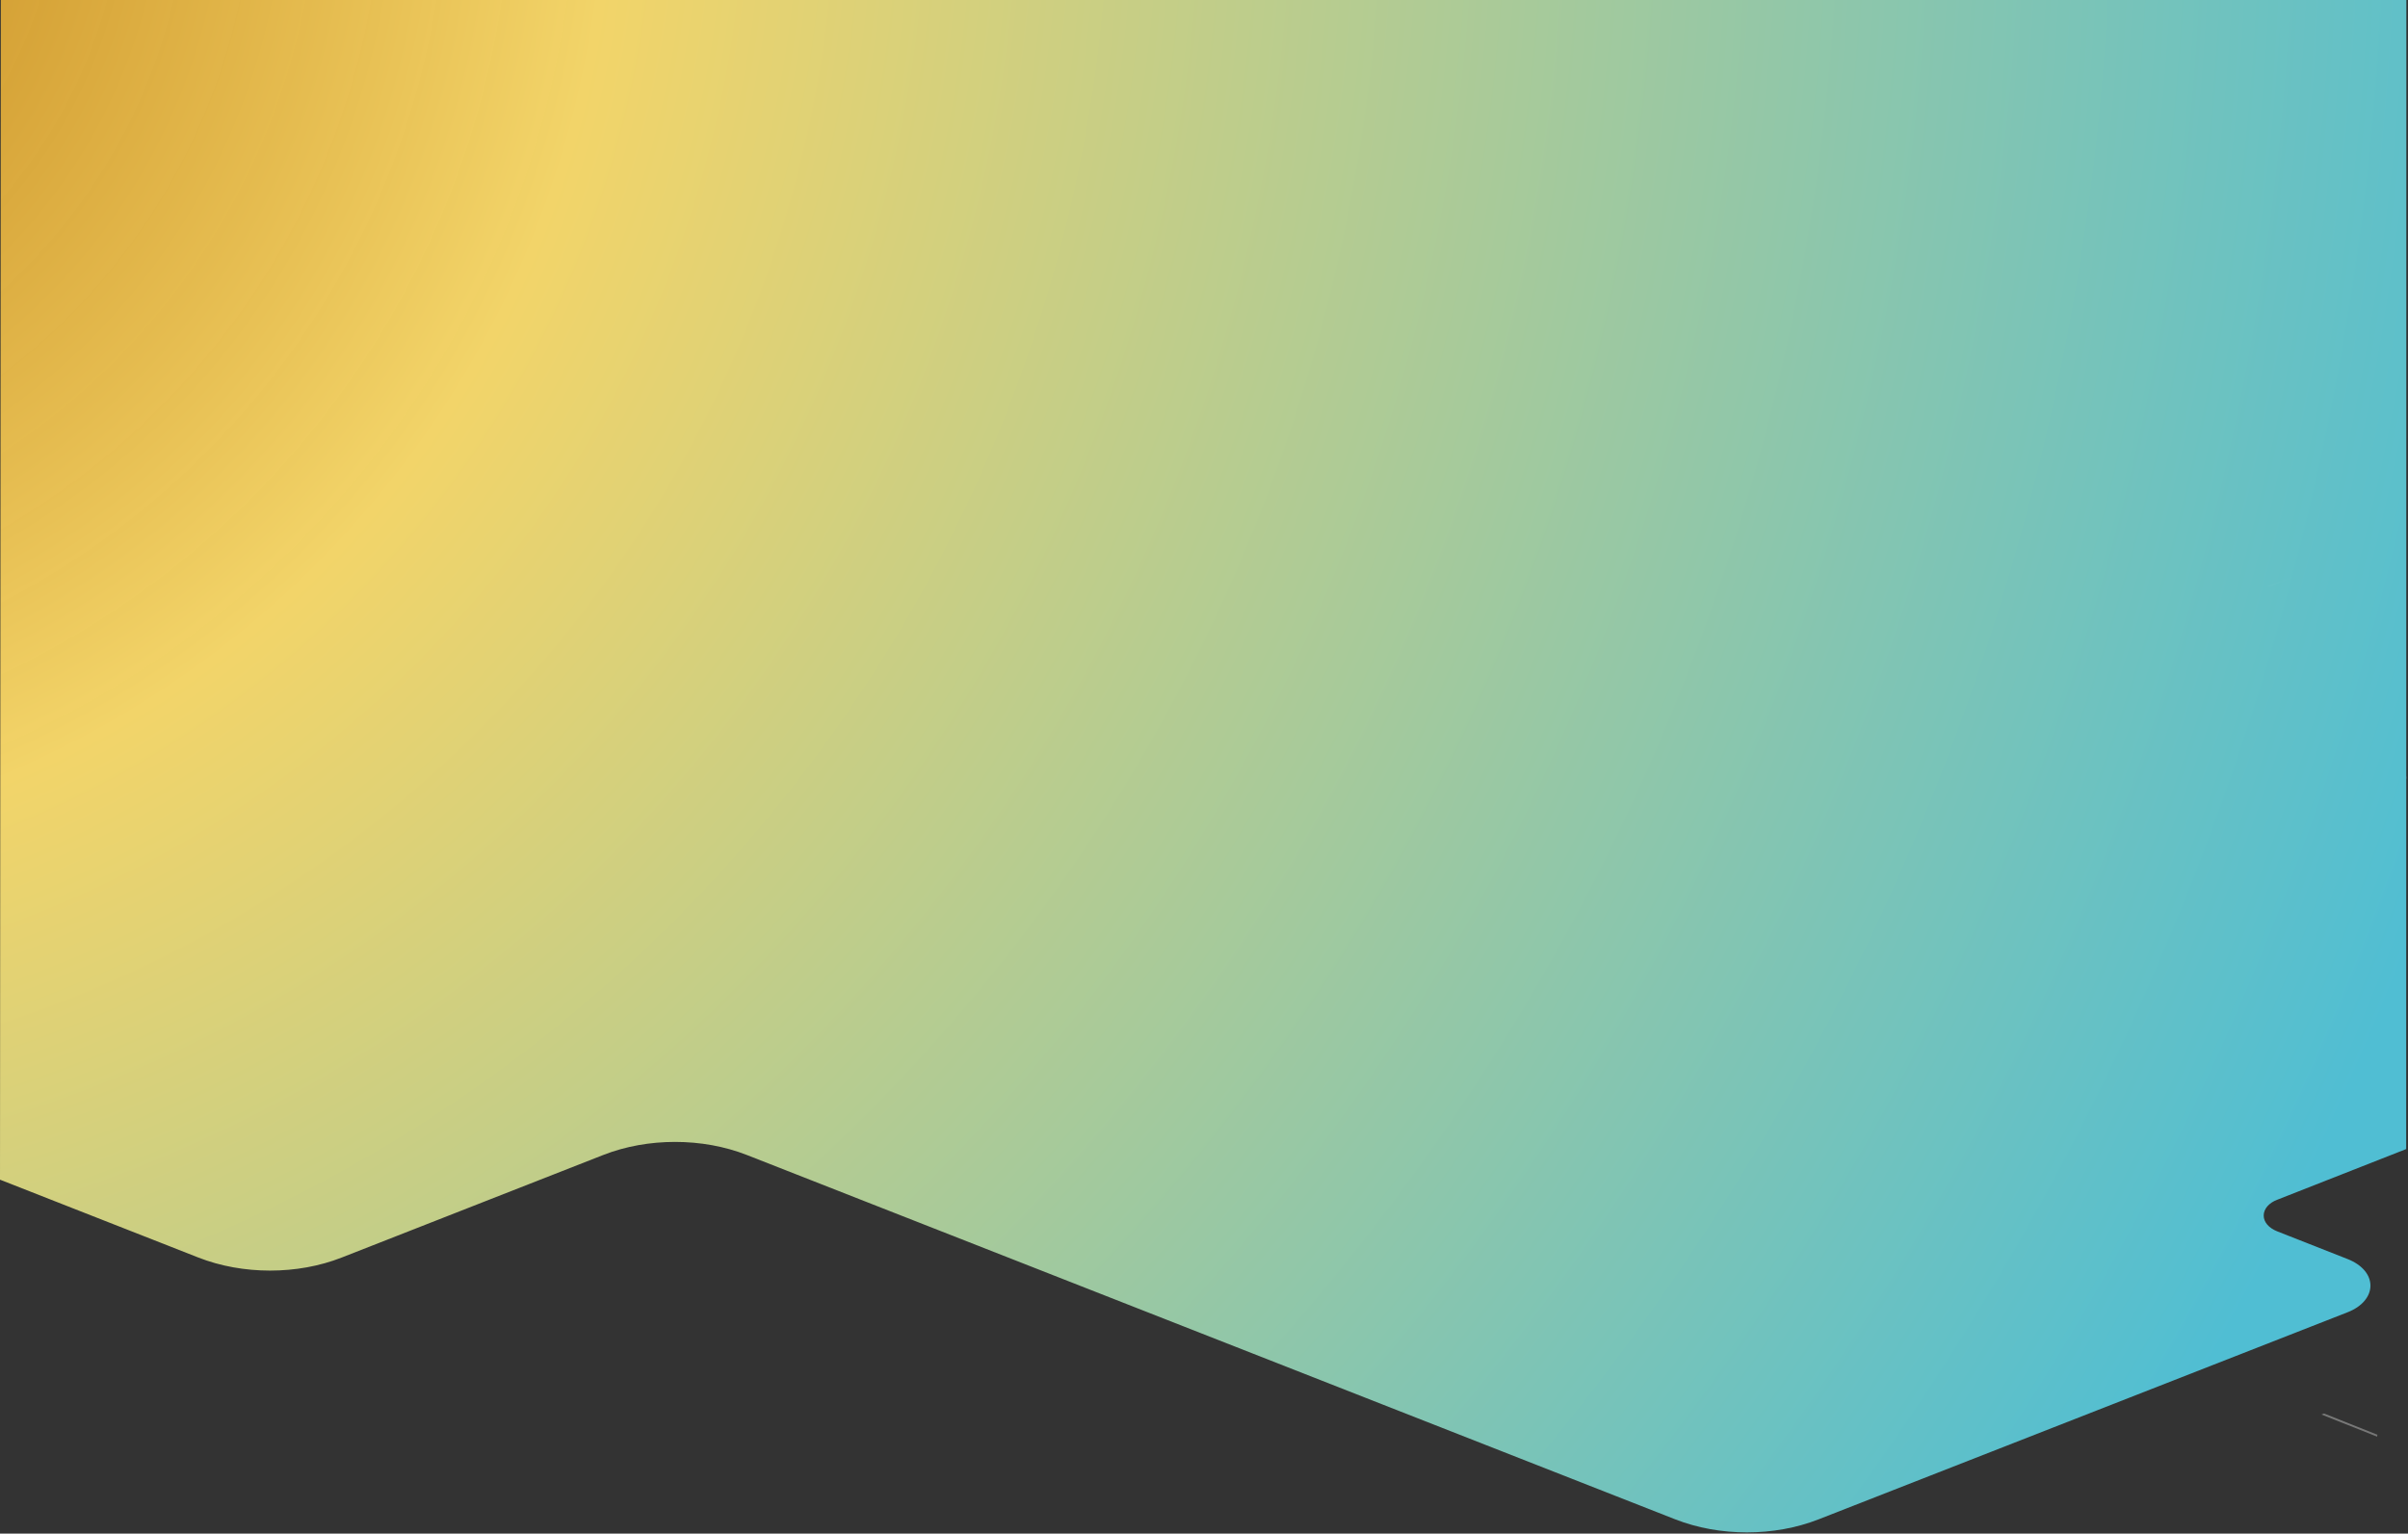 <svg width="1463" height="932" xmlns="http://www.w3.org/2000/svg"><rect width="100%" height="100%" fill="#333333" stroke="none"/><defs><radialGradient cx="-3492.049%" cy="8584.028%" fx="-3492.049%" fy="8584.028%" r="12667.358%" gradientTransform="matrix(-.443 .003 -.001 -1 -50.256 171.795)" id="a"><stop stop-color="#FFF" offset="0%"/><stop stop-color="#FCFDFC" stop-opacity=".96" offset="61%"/><stop stop-color="#FFF" stop-opacity="0" offset="100%"/></radialGradient><radialGradient cx="-15.235%" cy="-9.638%" fx="-15.235%" fy="-9.638%" r="194.794%" gradientTransform="matrix(.636 -.062 .04 .998 -.052 -.01)" id="b"><stop stop-color="#FDA916" stop-opacity=".7" offset="0%"/><stop stop-color="#F2D469" offset="33%"/><stop stop-color="#50BED3" offset="100%"/></radialGradient><radialGradient cx="-665.864%" cy="2710.007%" fx="-665.864%" fy="2710.007%" r="3150.544%" gradientTransform="matrix(-.403 .003 -.001 -1 -9.305 54.222)" id="c"><stop stop-color="#FFF" offset="0%"/><stop stop-color="#FCFDFC" stop-opacity=".96" offset="61%"/><stop stop-color="#FFF" stop-opacity="0" offset="100%"/></radialGradient><radialGradient cx="-1232.916%" cy="754.423%" fx="-1232.916%" fy="754.423%" r="5210.686%" gradientTransform="matrix(-.415 .003 -.001 -1 -17.438 15.129)" id="d"><stop stop-color="#FFF" offset="0%"/><stop stop-color="#FCFDFC" stop-opacity=".96" offset="61%"/><stop stop-color="#FFF" stop-opacity="0" offset="100%"/></radialGradient></defs><g fill="none"><path fill="url(#a)" opacity=".51" d="M1462.3 473.3V472l-11.4-4.5-1.7.7z"/><path d="M1462 0H.507L0 716.9l120.472 47.3c26.997 10.6 60.286 10.6 87.182 0l158.836-62.3c26.997-10.6 60.286-10.6 87.283 0l563.994 221.4c26.997 10.6 60.185 10.6 87.182 0l321.529-125.9c8.423-3.3 13.701-9.4 13.701-16.1 0-6.7-5.176-12.7-13.701-16.1l-42.932-16.9c-5.074-2-8.22-5.6-8.22-9.6s3.146-7.7 8.22-9.6l78.353-30.8.101-678.1V0z" fill="url(#b)"/><path d="M1378.85 356.72l56.25-22.42c-.1-.3-.3-.6-.4-.9l-57.49 22.9c.54.15 1.09.28 1.64.42z" fill="url(#c)" opacity=".36"/><path d="M1410.44 859.61l33.86 13.49a4.87 4.87 0 0 1 .1-1.2L1412 859l-1.56.61z" fill="url(#d)" opacity=".36"/></g></svg>